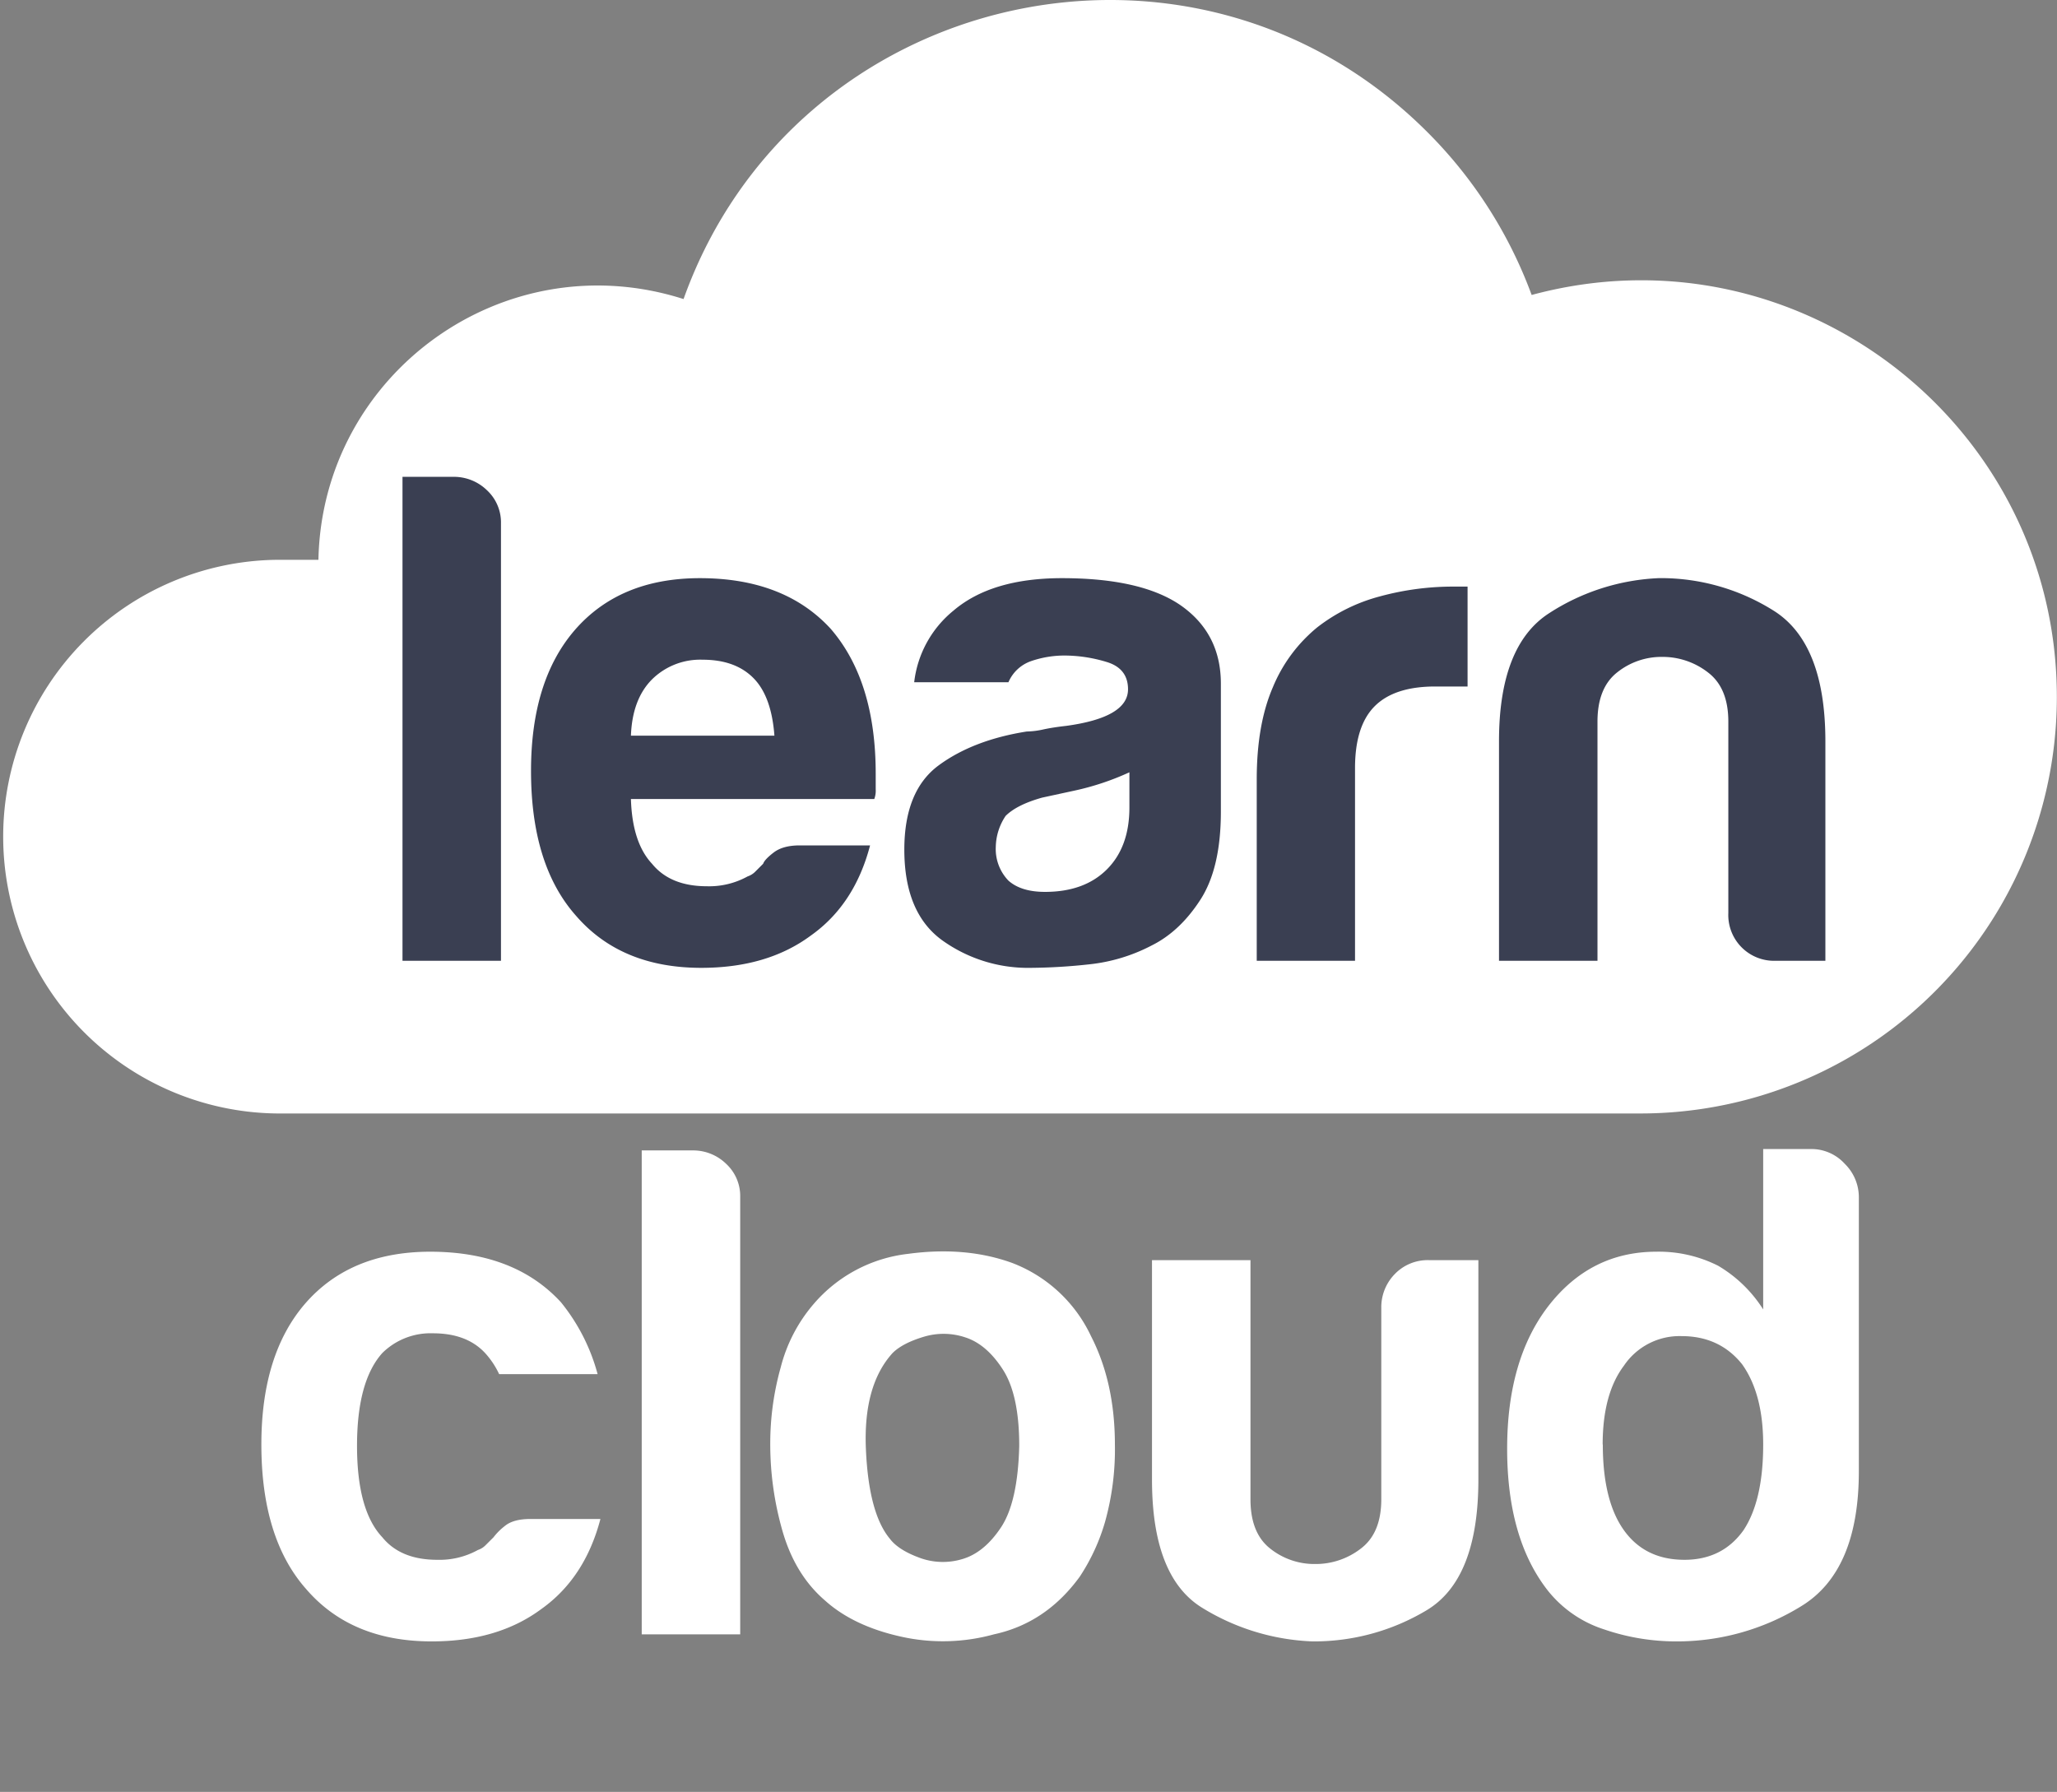<?xml version="1.0" encoding="UTF-8"?> <svg xmlns="http://www.w3.org/2000/svg" id="Layer_1" data-name="Layer 1" viewBox="0 0 548.32 477.67"><rect x="0" y="0" width="548.32" height="477.67" fill="#808080" stroke="none"/><path d="M437.3,296.82H73.79a73.8,73.8,0,0,1,0-147.59H84.88c1-49.61,49.48-84.8,97.33-69.51C211.74-2.95,318-27.32,380.49,35.22a119.77,119.77,0,0,1,27.79,43.41c70.87-19.15,140,34.38,140,107.17A111,111,0,0,1,437.3,296.82Z" style="fill:#fff"></path><path d="M141.3,404.92h18.75q-4.14,15.75-15.75,24-11.62,8.64-29.25,8.63-21.37,0-33.38-13.88-12-13.5-12-38.62,0-24,11.63-37.5,12-13.87,33.37-13.88,22.5,0,34.88,13.5a51.55,51.55,0,0,1,9.75,19.13H133.05a22.29,22.29,0,0,0-3.75-5.63q-4.88-5.25-13.88-5.25a18.27,18.27,0,0,0-13.5,5.25q-6.75,7.51-6.75,24.75t6.75,24.38q4.88,6,14.63,6a21.21,21.21,0,0,0,10.87-2.63,5.05,5.05,0,0,0,2.06-1.31l2.07-2.06a16.45,16.45,0,0,1,3-3Q136.8,404.93,141.3,404.92Z" style="fill:#fff"></path><path d="M171.06,306.67h13.5a12.59,12.59,0,0,1,9,3.57,11.69,11.69,0,0,1,3.75,8.81V435.67H171.06Z" style="fill:#fff"></path><path d="M219.94,426.67q-7.87-6.75-11.25-18.18a83.77,83.77,0,0,1-3.37-23.82,75.16,75.16,0,0,1,2.81-20.25,41.7,41.7,0,0,1,8.81-16.87,38.9,38.9,0,0,1,25.13-13.31q15.36-2.07,27.75,2.43a38.29,38.29,0,0,1,21,19.5q6.36,12.38,6.37,28.88a71.66,71.66,0,0,1-2.62,20.62,53.32,53.32,0,0,1-6.75,14.63q-9,12.38-22.88,15.37a51.1,51.1,0,0,1-24.94.57Q227.45,433.42,219.94,426.67Zm18-66q-7.87,8.64-7.12,25.69t6.37,23.81c1.5,2,4.13,3.69,7.88,5.07a17.89,17.89,0,0,0,11.43.37q5.82-1.68,10.32-8.44t4.87-21.75q0-13.5-4.31-20.25t-9.94-8.62a18.25,18.25,0,0,0-11.25-.19Q240.57,358.06,237.94,360.67Z" style="fill:#fff"></path><path d="M394.08,335.92v58.5q0,26.64-13.88,34.88a58.36,58.36,0,0,1-30.37,8.25,60.32,60.32,0,0,1-29.44-9q-13.32-8.25-13.31-34.13v-58.5h26.25v63.75q0,9,5.25,13.13a18.87,18.87,0,0,0,12,4.12,19.63,19.63,0,0,0,12.18-4.12q5.44-4.12,5.44-13.13v-51a12.62,12.62,0,0,1,3.56-9,12.16,12.16,0,0,1,9.19-3.75Z" style="fill:#fff"></path><path d="M470,306.3h12.75a12,12,0,0,1,9,3.94,12.46,12.46,0,0,1,3.75,8.81v73.12q0,26.64-15.37,36a63,63,0,0,1-33.38,9.38,59.1,59.1,0,0,1-19.12-3.19,31.42,31.42,0,0,1-15-10.31q-10.89-13.87-10.88-37.88,0-23.62,10.88-37.87,11.25-14.62,28.87-14.63a35,35,0,0,1,16.5,3.75,35.64,35.64,0,0,1,12,11.63Zm-42.75,78.75q0,15,5.63,22.87T449,415.8q10.13,0,15.75-7.88Q470,400,470,385.05q0-13.5-5.62-21.38-6-7.5-16.13-7.5a17.89,17.89,0,0,0-15.37,7.88Q427.22,371.55,427.21,385.05Z" style="fill:#fff"></path><path d="M107.29,127.11h13.5a12.62,12.62,0,0,1,9,3.56,11.69,11.69,0,0,1,3.75,8.82V256.11H107.29Z" style="fill:#3a3f52"></path><path d="M213.18,225.36h18.75q-4.12,15.75-15.75,24Q204.56,258,186.93,258q-21.37,0-33.38-13.88-12-13.5-12-38.62,0-24,11.63-37.5,12-13.87,33.37-13.88,22.5,0,34.88,13.5,12,13.88,12,38.63v4.12a6.41,6.41,0,0,1-.38,2.63H168.18q.36,11.63,5.62,17.25,4.88,6,14.63,6a21.21,21.21,0,0,0,10.87-2.63,5.15,5.15,0,0,0,2.07-1.31l2.06-2.06c.25-.75,1.18-1.75,2.81-3S210.18,225.36,213.18,225.36Zm-45-29.25h38.25q-.75-10.12-5.25-15-4.87-5.25-13.88-5.25a18.27,18.27,0,0,0-13.5,5.25Q168.55,186.38,168.18,196.11Z" style="fill:#3a3f52"></path><path d="M307.06,252a46.27,46.27,0,0,1-16.68,5.06,150.79,150.79,0,0,1-15.57.94,39.24,39.24,0,0,1-23.62-7.32q-10.12-7.3-10.13-24.18,0-15.75,9.19-22.5t23.44-9a21.71,21.71,0,0,0,4.5-.57c1.74-.37,3.75-.68,6-.93q16.5-2.25,16.5-9.75,0-5.62-5.81-7.32a38.83,38.83,0,0,0-10.69-1.68,27.31,27.31,0,0,0-9.38,1.5,10.21,10.21,0,0,0-6,5.62H243.69a28.85,28.85,0,0,1,10.5-19.12q10.13-8.62,28.87-8.63,21,0,31.5,7.13,10.88,7.5,10.88,21v34.12q0,15-5.44,23.44T307.06,252Zm-6-46.13a70.82,70.82,0,0,1-14.62,4.88l-8.63,1.87q-6.75,1.89-9.75,4.88a15.26,15.26,0,0,0-2.62,8.25,12.16,12.16,0,0,0,3.37,9q3.38,3,9.75,3,10.5,0,16.5-6t6-16.5Z" style="fill:#3a3f52"></path><path d="M335,256.11V207.74q0-14.62,4.31-24.57a40.64,40.64,0,0,1,11.81-15.93A46.46,46.46,0,0,1,367.76,159a74.08,74.08,0,0,1,19.69-2.63h3.75V183h-8.63q-10.87,0-16.12,5.25t-5.25,16.5v51.37Z" style="fill:#3a3f52"></path><path d="M486.58,256.11H473.46a12.2,12.2,0,0,1-12.75-12.75v-51q0-9-5.44-13.12a19.69,19.69,0,0,0-12.19-4.13,18.9,18.9,0,0,0-12,4.13q-5.25,4.13-5.25,13.12v63.75H399.58v-58.5q0-25.5,13.32-34.12a58.21,58.21,0,0,1,29.43-9.38,56.45,56.45,0,0,1,30.38,8.63q13.86,8.63,13.87,34.87Z" style="fill:#3a3f52"></path></svg> 